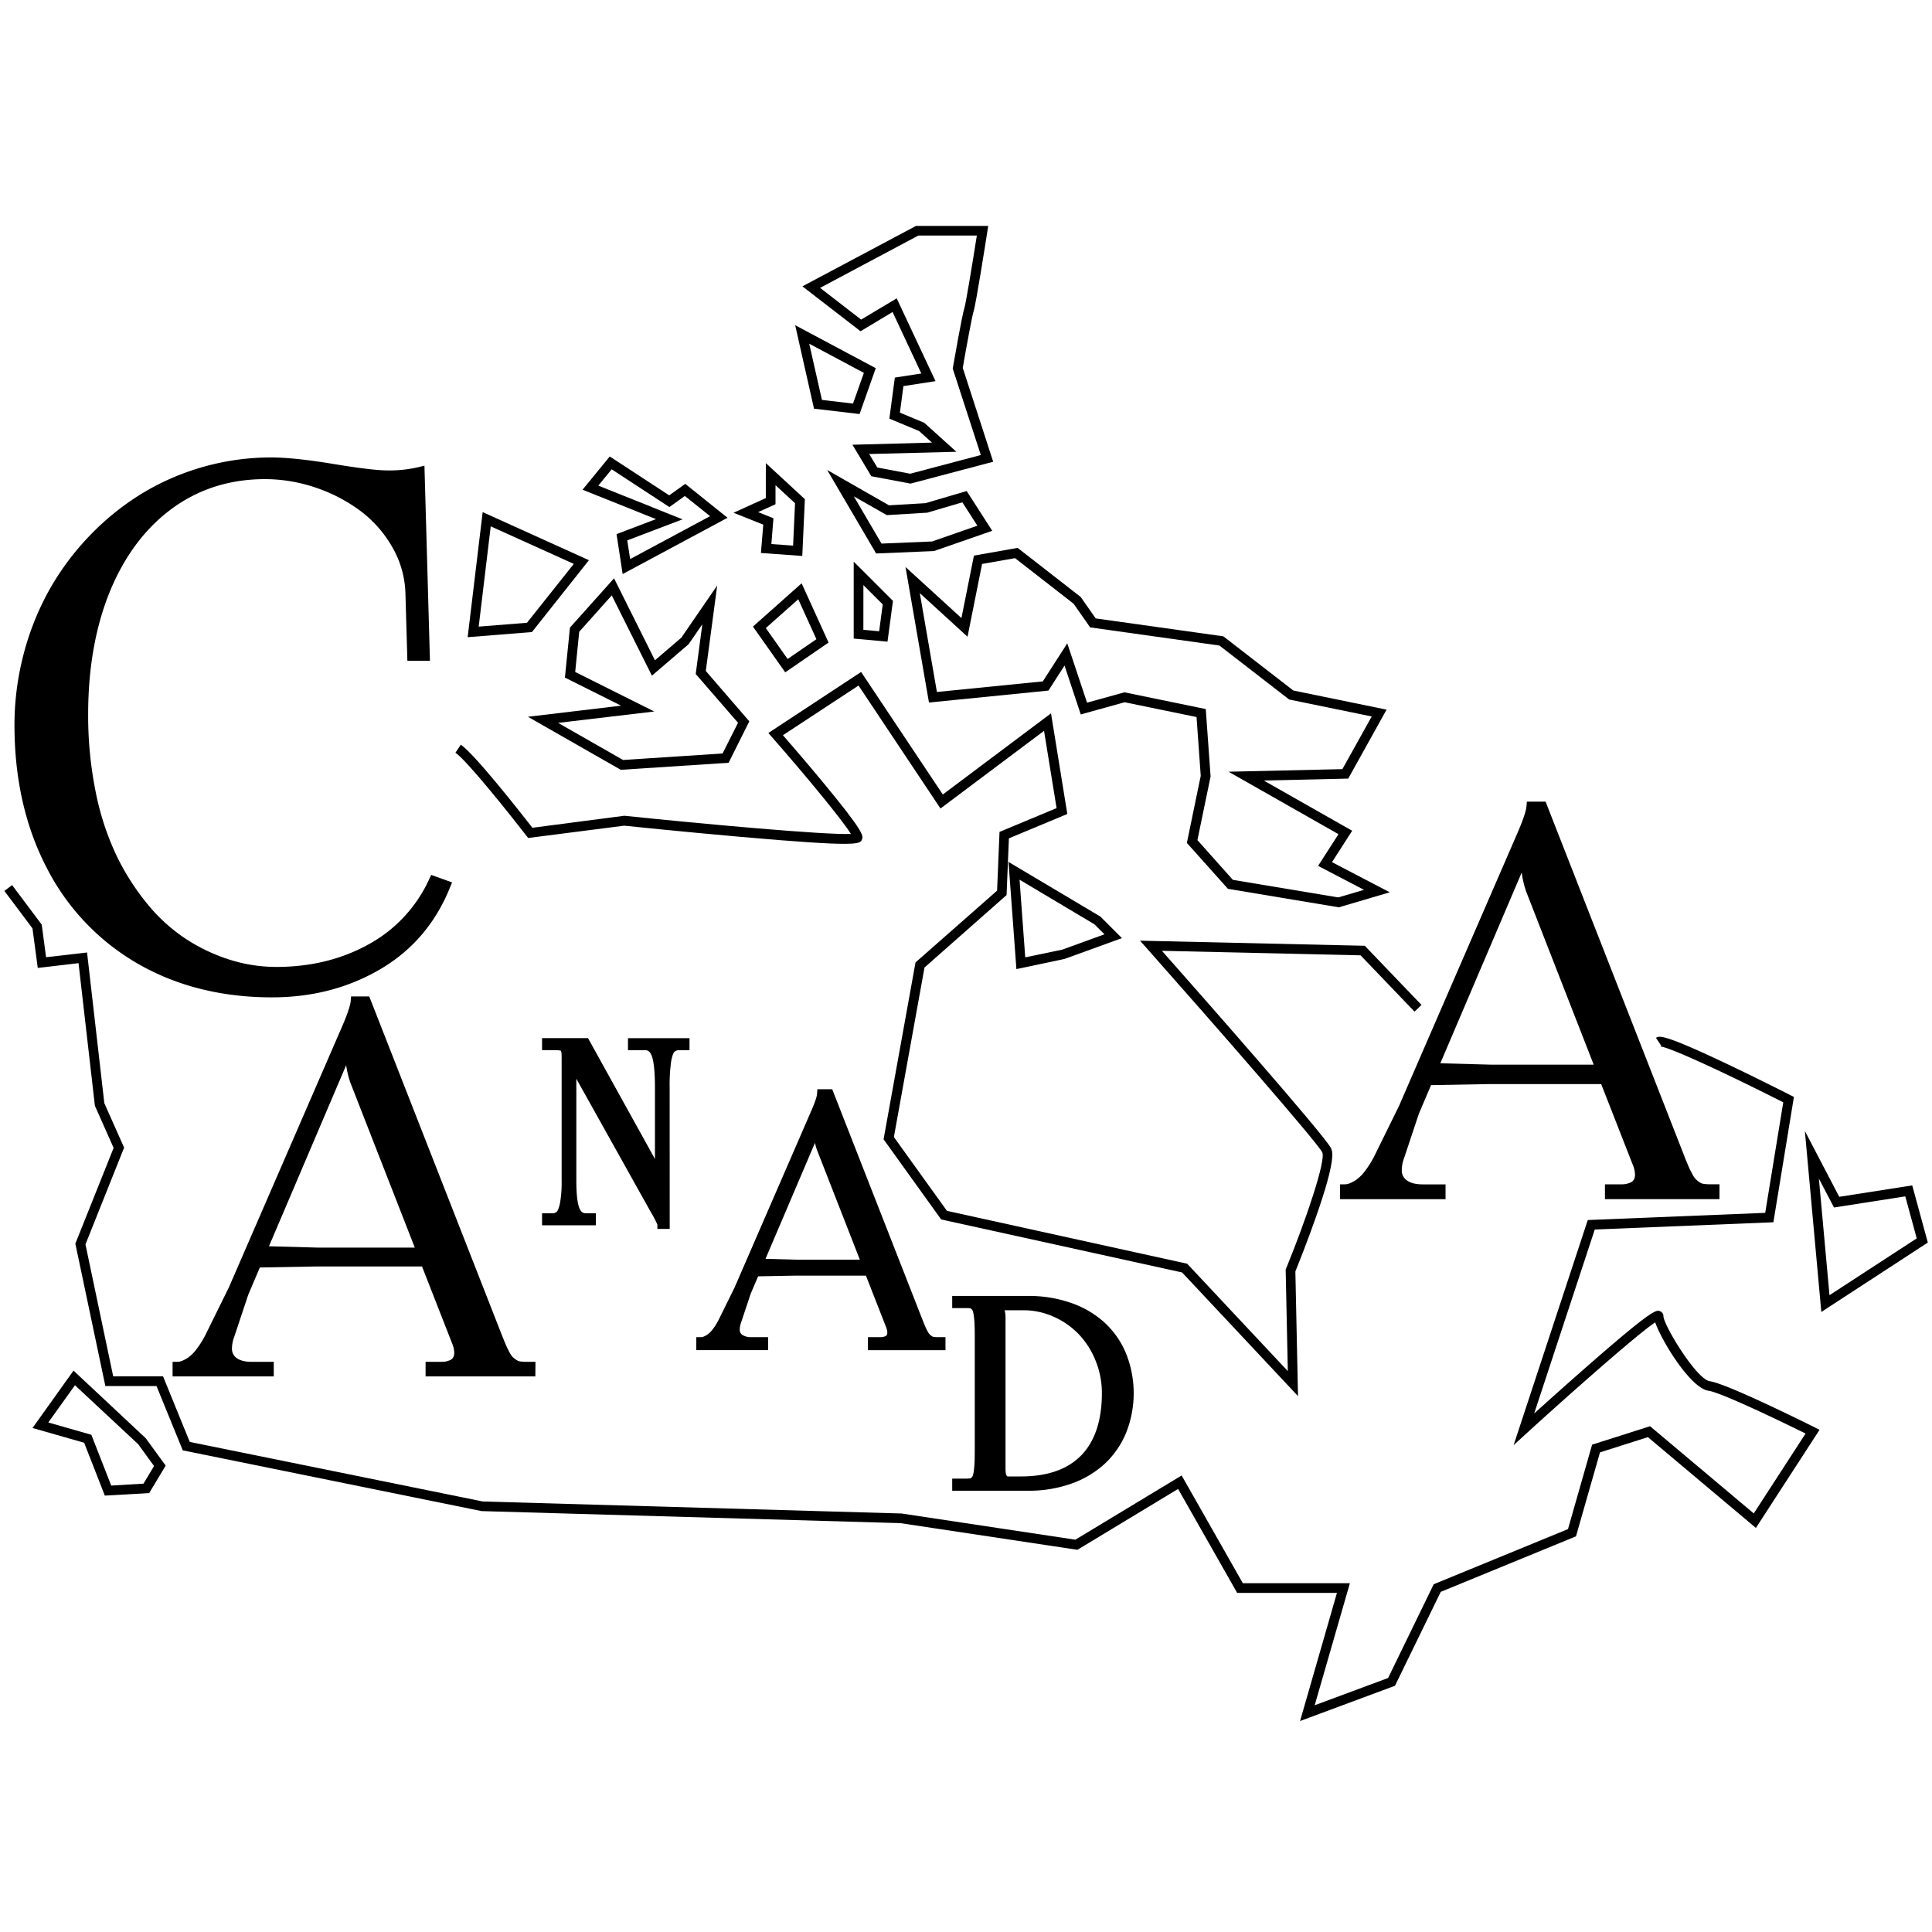 <svg xmlns="http://www.w3.org/2000/svg" viewBox="0 0 1000 1000"><g id="Layer_61" data-name="Layer 61"><g id="Layer_62" data-name="Layer 62"><path d="M671.85,722.62l-60-64-124.7-27.43-29.81-41.49,16.53-91.55L516.09,461l1.26-30.41,29.54-12.31-6.5-40-53.6,40.2-42.42-63.64-39.12,25.7c3.6,4.14,11.78,13.61,19.8,23.26,22.37,26.91,21.75,28.76,21.15,30.56-.88,2.62-1.41,4.21-63.45-1.26-28.16-2.48-56.52-5.4-59.68-5.73l-49.7,6.37-.87-1.13c-8.24-10.65-30.92-39.13-36.77-43l2.78-4.16c7.1,4.73,31.45,35.78,37.07,43L323,422.25l.29,0c40.05,4.17,103.74,10,117.13,9.39-4.43-7.23-23.13-29.87-40.82-50.09l-1.89-2.16,48-31.58L488,411.22l56-42,8.44,52.1-30.23,12.6L521,463.29l-42.48,37.49-15.85,87.75,27.47,38.21L614.47,654.1l52.1,55.58-1.11-52.53.19-.48c10.53-25.72,20.69-56.06,18.76-60.19-2.63-5.27-55.59-65.86-90.54-105.31l-3.8-4.28,116.34,2.64,29.36,30.63-3.61,3.46-27.93-29.14-102.82-2.34c18.19,20.57,84,95.21,87.47,102.1.84,1.68,2.81,5.62-7.81,35.88-4.57,13-9.55,25.4-10.59,28Z"/><path d="M672.91,890.81,692,824.49H640.36l-30.58-53.82-52.12,31.51L466,788.37l-216.74-6.23L94.6,750.7,81,717.4H54.53L39,643.7l19.81-49.54-9.69-21.8-8.47-73.84L19.54,501l-2.73-20.47L2.26,461.13l4-3L21.6,478.58l2.25,16.88L45.06,493,54,571l10.24,23-20,50.09L58.59,712.4h25.8l13.83,33.94,151.64,30.82,216.6,6.22.15,0,90,13.56,55-33.24,31.68,55.76h55.41l-18.22,63.18,38-14.11L742.09,820l69.5-28.54,12.48-43.71,30-9.54,53.68,45.14L934.56,742c-13.89-6.88-43.88-21.26-50.28-22.17-9.19-1.32-24.07-25.44-27.55-35.38-9.36,6.2-44.46,37.28-66.29,57.16l-7,6.41,38.39-116.53,91.84-3.72,9.34-57.2c-28.34-14.4-59.45-28.92-63.78-28.92h-.06a1.59,1.59,0,0,0,.74-.29l-2.77-4.16c1.65-1.09,3.51-2.34,37.48,13.84,16.19,7.7,32.12,15.82,32.28,15.9l1.63.83L917.9,632.64l-92.45,3.75L794.09,731.6c6.42-5.79,16.44-14.78,26.54-23.63,35.14-30.81,36.73-30.12,38.73-29.23a2.74,2.74,0,0,1,1.63,2.54c.16,4.71,17.09,32.65,24,33.64,8.86,1.26,49.68,21.58,54.31,23.89l2.5,1.25-32.95,50.8-55.9-47-24.8,7.89L815.73,795.2l-70,28.74-23.69,48.61Z"/><path d="M693,469.62l-57.43-9.57-21.25-23.76,7.18-34.72-2.17-30.43-37.22-7.66-22.71,6.31L551,344.49l-8.33,12.95-61.84,6.19-12.14-70.15,28.95,26.43,6.47-32.33,22.61-4L559.37,309l7.76,11.09,66.07,9.27,36.23,28.05,48.26,9.9L697.84,403l-43.72,1,45.76,26-10.44,16.25,29.9,15.6Zm-54.87-14.21,54.56,9.09L706,460.58l-23.76-12.4,10.55-16.41-56.89-32.33,58.93-1.34L710,370.84l-42.72-8.77-36.1-27.94-66.91-9.39-8.58-12.25L525.38,288.9l-17.06,3-7.53,37.67L476.09,307l8.85,51.17,54.81-5.48L552.42,333l10.24,30.7L582,358.34l42.1,8.67,2.5,34.89-6.82,32.94Z"/><path d="M942.71,679.07,934.2,585.4,952,619.47l37.77-5.91,8.07,29.58Zm-1.25-69,5.48,60.32,45.16-29.41-5.93-21.74L949.28,625Z"/><path d="M321.31,398.45,273.25,371l48.23-5.75L292.4,350.71,295,324.85l22.83-25.51L339,341.76l13.65-11.7,18.57-27-5.9,44.23,22.52,26.08-10.72,21.44Zm-32.43-24.29,33.6,19.2L374,390l8-15.89L360.1,348.86l3.43-25.75-7.1,10.32-19,16.3-20.78-41.57L299.8,327l-2.08,20.81,40.92,20.46Z"/><path d="M242.06,329.81l7.77-64.74,55,24.89-29.5,37.19ZM254,272.43l-6.23,51.91,25-2L297,291.87Z"/><path d="M415.26,287.76l-21.41-1.53,1.22-14.68-15.38-6.15,16.7-7.59v-18.1l20.21,18.66Zm-16-6.16,11.25.81,1-21.94-10.11-9.34V261l-9,4.07,7.94,3.18Z"/><path d="M322.29,297.12l-3.17-20.65,20.4-7.78-38-15.21,14.08-17.21,30.78,20.12,8.31-5.94L376.57,268Zm2.38-17.42,1.49,9.67,41.38-22.2-13.07-10.45-8,5.73-29.88-19.54-6.91,8.45,43.6,17.45Z"/><path d="M453.48,286.48l-25.33-43.21,32,18.28L479,260.44l21.35-6.28,13.23,20.58-30.18,10.49Zm-11.54-29.57,14.34,24.45,26.12-1.09,23.49-8.17L498.12,260l-18.31,5.39h-.29L459,266.62Z"/><path d="M406.43,348l-16.71-23.68,25.2-22.4,13.94,30.66Zm-10.05-22.91,11.29,16,14.9-10.25-9.39-20.67Z"/><path d="M459.37,332.12l-17.49-1.59V290.71L462.19,311ZM446.88,326l8.17.74,1.85-13.89-10-10Z"/><path d="M526.09,501.6,522,446.13l47.55,28.28,11.16,11.16-29.69,10.77Zm1.63-46.27,2.94,40.19,19.19-4,21.81-7.93-5.17-5.16Z"/><path d="M471.3,250.31,451,246.5l-9.78-16.3,41.18-1.11-6.69-6-15.38-6.41,2.84-21.25,13.71-2.11L462,161.5l-16.59,9.95-30.08-23.24,58.8-31.28h37.37l-.45,2.89c-.6,3.84-5.9,37.64-7.1,41.23-.79,2.39-3.76,18.63-5.63,29.36L514.07,239ZM454.11,242l17,3.19,36.56-9.67-14.54-44.74.11-.62c.48-2.76,4.73-27.11,5.92-30.69.75-2.25,4.17-23.1,6.45-37.54H475.33L424.48,149l21.24,16.42,18.41-11,20.09,42.86-16.61,2.56-1.83,13.74,12.62,5.26,16.63,15L449.89,235Z"/><path d="M444.91,214.31l-23.58-2.78-9.75-43.21,41.71,22.25ZM425.43,207l16.09,1.89L447.14,193l-28.28-15.08Z"/><path d="M54.26,774.13,43.55,746.76l-26.72-7.63,21.22-29.7,37.39,35,10.31,14.17-8.53,14.21ZM25,736.27l22.28,6.37,10.29,26.29,16.7-1,5.47-9.12-8.22-11.3L38.8,717Z"/></g><g id="Layer_63" data-name="Layer 63"><path d="M10,375.38a142,142,0,0,1,4.64-36.15,138,138,0,0,1,13-32.62,134.92,134.92,0,0,1,20.43-27.48,133.23,133.23,0,0,1,26.3-21.33,125.79,125.79,0,0,1,31.18-13.65,124.5,124.5,0,0,1,34.69-4.87q11.76,0,32,3.36T200.75,246a68.93,68.93,0,0,0,16.57-1.79L220,339.57h-6.72l-.9-32.24a52.79,52.79,0,0,0-7-25.07,63.6,63.6,0,0,0-17.24-19.7,85.08,85.08,0,0,0-23.89-12.48,83.65,83.65,0,0,0-27.09-4.53q-27.87,0-49.25,15.44t-33.07,43.6q-11.7,28.16-11.7,65a202.08,202.08,0,0,0,3.92,40.75A142.7,142.7,0,0,0,58,443.77a127.28,127.28,0,0,0,16.45,25.86,91,91,0,0,0,20.65,18.63,94.26,94.26,0,0,0,23.29,11A82.57,82.57,0,0,0,143,503q27.65,0,49.36-12.2A74.9,74.9,0,0,0,224.48,456l6.27,2.24q-10.74,27-35,41.25t-55,14.27q-38.73,0-68.44-17.24t-46-48.69Q10,416.35,10,375.38Z"/><path d="M140.76,516.23c-26.14,0-49.59-5.92-69.7-17.58a120.28,120.28,0,0,1-47-49.7c-11-21.23-16.57-46-16.57-73.57a144.71,144.71,0,0,1,4.73-36.78,141,141,0,0,1,13.27-33.22,138.82,138.82,0,0,1,20.81-28,136.51,136.51,0,0,1,26.79-21.71,129.2,129.2,0,0,1,67.18-18.9c7.94,0,18.85,1.14,32.42,3.39,13.31,2.21,22.74,3.33,28,3.33a66.4,66.4,0,0,0,16-1.72l3-.75,2.85,101H210.86l-1-34.67a50.55,50.55,0,0,0-6.67-23.91,61.33,61.33,0,0,0-16.56-18.93,83.06,83.06,0,0,0-23.2-12.11,81.43,81.43,0,0,0-26.28-4.4c-18,0-34,5-47.78,15s-24.65,24.29-32.23,42.53-11.51,39.91-11.51,64a199.85,199.85,0,0,0,3.87,40.24,140.7,140.7,0,0,0,10.71,32.88A125.12,125.12,0,0,0,76.37,468a88.73,88.73,0,0,0,20.08,18.13,92.29,92.29,0,0,0,22.67,10.68A80.25,80.25,0,0,0,143,500.48c17.91,0,34.11-4,48.13-11.88a72.79,72.79,0,0,0,31.08-33.67l1-2.08L234,456.73l-1,2.41c-7.34,18.42-19.48,32.71-36.09,42.47S161.56,516.23,140.76,516.23Zm-.45-274.45a124.23,124.23,0,0,0-64.56,18.15,131.94,131.94,0,0,0-25.81,20.93,133.8,133.8,0,0,0-20,27,136.2,136.2,0,0,0-12.8,32,139.67,139.67,0,0,0-4.56,35.51c0,26.78,5.38,50.76,16,71.27a115.4,115.4,0,0,0,45,47.68c19.33,11.21,41.94,16.9,67.19,16.9,19.9,0,38-4.69,53.69-13.93a78.82,78.82,0,0,0,33-37.62l-1.66-.59A77.6,77.6,0,0,1,193.58,493c-14.78,8.31-31.8,12.52-50.58,12.52a85.6,85.6,0,0,1-25.37-3.86,97.52,97.52,0,0,1-23.89-11.26,93.94,93.94,0,0,1-21.22-19.14,130.23,130.23,0,0,1-16.78-26.36,145.87,145.87,0,0,1-11.11-34.05,205.52,205.52,0,0,1-4-41.25c0-24.76,4-46.95,11.89-65.93S71.9,269.49,86.47,259s31.68-15.92,50.71-15.92a86.59,86.59,0,0,1,27.89,4.66,88.21,88.21,0,0,1,24.59,12.85A66.32,66.32,0,0,1,207.57,281a55.44,55.44,0,0,1,7.32,26.24l.83,29.8h1.71l-2.53-89.78a76.57,76.57,0,0,1-14.15,1.21c-5.63,0-15.07-1.11-28.83-3.39C158.61,242.9,148,241.78,140.31,241.78Z"/><path d="M91.83,709.92v-2.54a8.76,8.76,0,0,0,2.62-.44,18.55,18.55,0,0,0,3.81-1.86,21.58,21.58,0,0,0,5.25-5,48.51,48.51,0,0,0,5.48-8.9l11.76-23.84,58.49-134.77q4.44-10.24,4.76-14.3h5.41l67.7,172.91c1,2.54,1.77,4.44,2.3,5.68s1.2,2.61,2,4.09a13.44,13.44,0,0,0,2.11,3.14,15.17,15.17,0,0,0,2.3,1.87,7,7,0,0,0,3,1.19,26.67,26.67,0,0,0,3.89.24h1.91v2.54H222.78v-2.54h6a13,13,0,0,0,2.5-.24,13.79,13.79,0,0,0,2.79-.91,5.72,5.72,0,0,0,2.54-2.23,6.85,6.85,0,0,0,1-3.77,15.3,15.3,0,0,0-1.19-5.56L220.16,653H163.34l-30.51.55-6.67,15.66-7.31,21.93a19,19,0,0,0-1.28,6.68,8.25,8.25,0,0,0,3.38,7q3.38,2.5,9.34,2.5h8.9v2.54Zm43.62-62.45,29.17.79h53.71l-34.64-88.68A46.48,46.48,0,0,1,181.14,544h-1.59Z"/><path d="M277.09,712.42H220.28v-7.54h8.54a10.58,10.58,0,0,0,2-.19,11.57,11.57,0,0,0,2.25-.75,3.17,3.17,0,0,0,1.44-1.29,4.3,4.3,0,0,0,.6-2.42,12.77,12.77,0,0,0-1-4.64l-15.67-40.06H163.34l-28.84.52-6,14.08L121.22,692a16.84,16.84,0,0,0-1.15,5.89,5.77,5.77,0,0,0,2.37,5c1.8,1.33,4.44,2,7.85,2h11.4v7.54H89.33v-7.54h2.5a6.54,6.54,0,0,0,1.89-.33A15.75,15.75,0,0,0,97,702.93a18.84,18.84,0,0,0,4.58-4.42,47.42,47.42,0,0,0,5.19-8.44l11.73-23.79,58.46-134.71c3.54-8.15,4.44-11.84,4.57-13.5l.18-2.31h9.42l68.33,174.5c1,2.51,1.76,4.4,2.27,5.61s1.13,2.48,1.89,3.89a11.37,11.37,0,0,0,1.67,2.55,14.55,14.55,0,0,0,2,1.58,4.57,4.57,0,0,0,1.94.78,24.6,24.6,0,0,0,3.52.21h4.41Zm-40.18-5h26.66a16.53,16.53,0,0,1-1.83-1.57,16.08,16.08,0,0,1-2.54-3.73c-.83-1.54-1.53-3-2.09-4.29s-1.32-3.19-2.33-5.74L187.7,520.76h-1.57a77.23,77.23,0,0,1-4.6,12.8l-3.45,8h5.56V544a44.41,44.41,0,0,0,2.4,14.74l36,92h0l16.82,43a17.85,17.85,0,0,1,1.36,6.47,9.32,9.32,0,0,1-1.39,5.12A8.18,8.18,0,0,1,236.91,707.42Zm-137.7,0h21c-.27-.17-.53-.35-.79-.53a10.81,10.81,0,0,1-4.39-9,21.59,21.59,0,0,1,1.43-7.55l7.36-22,7.31-17.15,27.81-.5-27.27-.74L168,564.75,123,668.44l-11.76,23.84a50.9,50.9,0,0,1-5.77,9.35,23.37,23.37,0,0,1-5.91,5.59Zm40-62.35,25.49.69h50l-33.31-85.27a47.2,47.2,0,0,1-2.22-9.15Z"/><path d="M283.07,631.74v-1.23h2.61a5.86,5.86,0,0,0,4.18-1.44q1.53-1.44,2.43-5.77A63.1,63.1,0,0,0,293.2,611V547.65c0-1.1,0-2-.08-2.63a6.76,6.76,0,0,0-.38-1.8,3.29,3.29,0,0,0-.69-1.19,3.06,3.06,0,0,0-1.27-.61,8.53,8.53,0,0,0-1.84-.31c-.64,0-1.52-.06-2.65-.06h-3.22v-1.23h19.79l35.76,64.45q2.29,4.11,2.3,4.76h.77c-.11-.92-.16-2.71-.16-5.37V562.84q0-12-1.69-16.88T334,541.05h-6.44v-1.23h26.85v1.23h-2.61a6,6,0,0,0-4.5,1.59c-1,1.06-1.82,3.17-2.36,6.33a88.57,88.57,0,0,0-.81,13.87v70.74h-1.38c0-.61-1.23-3.07-3.68-7.36l-40.21-72c-.41-.69-.83-1.45-1.26-2.27s-.77-1.47-1-2a4.84,4.84,0,0,1-.34-.83h-.62c.1.92.16,2.77.16,5.53V611q0,10.71,1.68,15.1t5.83,4.39h2.61v1.23Z"/><path d="M346.64,636.08h-6.38v-2.25a53.8,53.8,0,0,0-3.35-6.37l-38.6-69.1V611c0,8.47.82,12.4,1.52,14.2.94,2.46,2.29,2.79,3.49,2.79h5.11v6.23H280.57V628h5.11a3.5,3.5,0,0,0,2.47-.76c.22-.21,1-1.15,1.7-4.46A62.26,62.26,0,0,0,290.7,611V547.65c0-1,0-1.84-.07-2.44a4.19,4.19,0,0,0-.24-1.12c0-.09-.06-.15-.08-.2l-.21-.07a6.18,6.18,0,0,0-1.31-.22c-.58,0-1.42-.05-2.5-.05h-5.72v-6.23h23.77L339,599.87v-37c0-7.66-.52-13.07-1.55-16.07-1-2.84-2.3-3.22-3.47-3.22h-8.94v-6.23h31.85v6.23h-5.11a3.66,3.66,0,0,0-2.71.84c-.24.24-1.06,1.32-1.69,5a87.4,87.4,0,0,0-.77,13.45Zm-53.77-6.84h3.42a11,11,0,0,1-1.13-2.22,20.26,20.26,0,0,1-.66-2.14A16.29,16.29,0,0,1,292.87,629.24Zm5.9-80.53.11.25c.22.47.53,1.08.94,1.85s.81,1.5,1.2,2.16l40.24,72,.38.67V611.53h-3.22v-2.21a37.39,37.39,0,0,0-2-3.82l-35.05-63.18h-6.32v0a9.43,9.43,0,0,1,.53,2.48c0,.52.07,1.14.08,1.86h3.08Zm42.1-6.39a13.09,13.09,0,0,1,1.34,2.83,18.31,18.31,0,0,1,.55,1.94,16.2,16.2,0,0,1,1.69-4.77Z"/><path d="M495.36,769.1v-1.28H500a14.35,14.35,0,0,0,2.74-.2,3.7,3.7,0,0,0,1.88-1,5.25,5.25,0,0,0,1.28-2,18.4,18.4,0,0,0,.72-3.7c.2-1.68.32-3.5.36-5.48s.06-4.59.06-7.87V694.88Q507,690,507,687c0-2-.16-3.8-.36-5.48a18.55,18.55,0,0,0-.72-3.7,5.32,5.32,0,0,0-1.28-2,3.77,3.77,0,0,0-1.88-1,15.22,15.22,0,0,0-2.74-.2h-4.64v-1.28h36.79a63.71,63.71,0,0,1,21.36,3.44A47.6,47.6,0,0,1,570,686.38a42.85,42.85,0,0,1,10.54,15.14,53,53,0,0,1,0,39.21A43.14,43.14,0,0,1,570,755.92a47.25,47.25,0,0,1-16.49,9.72,63.21,63.21,0,0,1-21.36,3.46Zm26.23-2.4h6.88q21.6,0,32.95-11.7t11.36-33.89a46.59,46.59,0,0,0-3.4-17.67A45.31,45.31,0,0,0,560.2,689a43.31,43.31,0,0,0-13.77-9.68,40.61,40.61,0,0,0-16.84-3.6H515.67v.16a7.14,7.14,0,0,1,1.74,2.62,10.69,10.69,0,0,1,.5,3.62V760.3Q517.91,766.71,521.59,766.7Z"/><path d="M532.15,771.6H492.86v-6.28H500a12.21,12.21,0,0,0,2.25-.15,1.23,1.23,0,0,0,.62-.38,2.67,2.67,0,0,0,.67-1.07,15.67,15.67,0,0,0,.59-3.15c.19-1.59.31-3.35.35-5.24s.06-4.58.06-7.82V694.88c0-3.24,0-5.88-.06-7.83s-.16-3.65-.35-5.23a15.86,15.86,0,0,0-.59-3.16,2.67,2.67,0,0,0-.67-1.07,1.13,1.13,0,0,0-.62-.37,11.86,11.86,0,0,0-2.25-.16h-7.14v-6.28h39.29a66.33,66.33,0,0,1,22.19,3.59,50,50,0,0,1,17.35,10.17,45.26,45.26,0,0,1,11.15,16,55.43,55.43,0,0,1,0,41.15,45.83,45.83,0,0,1-11.14,16.06A50.2,50.2,0,0,1,554.34,768,66,66,0,0,1,532.15,771.6Zm-24.44-5h9.1a11.84,11.84,0,0,1-1.4-6.3V682.08a8.34,8.34,0,0,0-.35-2.77,4.74,4.74,0,0,0-1.15-1.7l-.74-.73v-1.1h-5.46a8.13,8.13,0,0,1,.54,1.2,20.87,20.87,0,0,1,.85,4.25c.21,1.74.33,3.67.38,5.72s.06,4.65.06,7.93v52.63c0,3.27,0,5.94-.06,7.93s-.17,4-.38,5.72a20.6,20.6,0,0,1-.85,4.24A8.13,8.13,0,0,1,507.71,766.6ZM520,678.18a14.34,14.34,0,0,1,.46,3.9V760.3c0,.92.09,3.9,1.18,3.9h6.88c13.63,0,24.11-3.68,31.16-10.94s10.65-18.09,10.65-32.15a44.33,44.33,0,0,0-3.22-16.74,43.16,43.16,0,0,0-8.67-13.69,41,41,0,0,0-13-9.12,38.29,38.29,0,0,0-15.81-3.38Zm29.95,0A45.59,45.59,0,0,1,562,687.24a48.31,48.31,0,0,1,9.68,15.26,49.27,49.27,0,0,1,3.58,18.61c0,15.4-4.06,27.39-12.06,35.64a37.09,37.09,0,0,1-4.59,4,42.54,42.54,0,0,0,9.68-6.65,41,41,0,0,0,9.93-14.33,50.55,50.55,0,0,0,0-37.27,40.57,40.57,0,0,0-9.93-14.27,45.2,45.2,0,0,0-15.64-9.14C551.76,678.76,550.84,678.46,549.9,678.18Z"/><path d="M362.9,696.34v-1.73a6,6,0,0,0,1.78-.29,12.66,12.66,0,0,0,2.59-1.27,14.38,14.38,0,0,0,3.55-3.4,32,32,0,0,0,3.72-6l8-16.17L422.2,576q3-6.94,3.23-9.7h3.67L475,683.62c.68,1.72,1.21,3,1.57,3.85s.8,1.77,1.34,2.78a10,10,0,0,0,1.43,2.13,11.49,11.49,0,0,0,1.56,1.26,4.88,4.88,0,0,0,2,.81,17.75,17.75,0,0,0,2.64.16h1.29v1.73H451.74v-1.73h4.09a8.75,8.75,0,0,0,1.7-.16,9,9,0,0,0,1.89-.62,3.84,3.84,0,0,0,1.72-1.51,4.63,4.63,0,0,0,.67-2.56A10.27,10.27,0,0,0,461,686L450,657.74H411.41l-20.69.38-4.53,10.62-5,14.88a12.78,12.78,0,0,0-.86,4.53,5.61,5.61,0,0,0,2.29,4.77,10.44,10.44,0,0,0,6.33,1.69h6v1.73ZM392.49,654l19.79.54h36.44l-23.51-60.16a31.61,31.61,0,0,1-1.72-10.56h-1.08Z"/><path d="M489.38,698.84H449.24v-6.73h6.59a7.3,7.3,0,0,0,1.23-.11,7.5,7.5,0,0,0,1.36-.46A1.43,1.43,0,0,0,459,691a2.28,2.28,0,0,0,.27-1.21,7.9,7.9,0,0,0-.63-2.85l-10.43-26.67H411.41l-19,.35-3.85,9-4.93,14.78a10.61,10.61,0,0,0-.73,3.73,3.12,3.12,0,0,0,1.28,2.77,8.11,8.11,0,0,0,4.84,1.2h8.54v6.73H360.4v-6.73h2.5a3.78,3.78,0,0,0,1.05-.18,11,11,0,0,0,2-1,11.91,11.91,0,0,0,2.89-2.82,30.28,30.28,0,0,0,3.43-5.58l7.95-16.12L419.9,575c2.48-5.72,3-8,3-8.9l.18-2.31h7.68l46.55,118.89q1,2.53,1.53,3.78c.33.77.75,1.64,1.26,2.58a7.22,7.22,0,0,0,1,1.54,8.49,8.49,0,0,0,1.21,1,2.21,2.21,0,0,0,1,.4,16,16,0,0,0,2.28.13h3.79Zm-26.24-5h14.17a12.71,12.71,0,0,1-1.58-2.41c-.57-1.07-1.06-2.08-1.45-3s-.89-2.16-1.58-3.91L427.46,569a58.93,58.93,0,0,1-3,8l-1.85,4.27H426v2.5a29.24,29.24,0,0,0,1.58,9.73L452.38,657h0l11,28.07a12.8,12.8,0,0,1,1,4.68,7.11,7.11,0,0,1-1.06,3.91A1.63,1.63,0,0,0,463.14,693.84Zm-92.79,0H380a8.21,8.21,0,0,1-2.09-5.7,15.43,15.43,0,0,1,1-5.4l2.33-7-4.43,9a36,36,0,0,1-4,6.5A22.63,22.63,0,0,1,370.35,693.84Zm25.88-42.27,16.12.44h32.71l-22.17-56.75a31.49,31.49,0,0,1-1.07-3.71Z"/><path d="M696.08,618.16v-2.67a9.65,9.65,0,0,0,2.75-.45,19.67,19.67,0,0,0,4-2,22.22,22.22,0,0,0,5.49-5.24,51.39,51.39,0,0,0,5.75-9.32l12.31-25,61.25-141.13q4.65-10.74,5-15h5.66l70.9,181.08c1.05,2.66,1.86,4.65,2.41,6s1.25,2.73,2.08,4.28a14.41,14.41,0,0,0,2.21,3.29,16.78,16.78,0,0,0,2.41,2,7.37,7.37,0,0,0,3.12,1.24,27.63,27.63,0,0,0,4.08.25h2v2.67H833.22v-2.67h6.32a13.45,13.45,0,0,0,2.62-.25,13.83,13.83,0,0,0,2.92-1,6,6,0,0,0,2.66-2.33,7.21,7.21,0,0,0,1-4,16,16,0,0,0-1.25-5.82l-17.06-43.61H771l-32,.59-7,16.39-7.66,23a20.1,20.1,0,0,0-1.33,7,8.63,8.63,0,0,0,3.54,7.36q3.54,2.63,9.78,2.62h9.32v2.67Zm45.69-65.41,30.54.83h56.25l-36.28-92.87a48.65,48.65,0,0,1-2.67-16.31H788Z"/><path d="M890,620.66H830.72V613h8.82a11.86,11.86,0,0,0,2.15-.2,12,12,0,0,0,2.39-.79,3.62,3.62,0,0,0,1.56-1.39,4.76,4.76,0,0,0,.64-2.61,13.59,13.59,0,0,0-1.07-4.9l-16.44-42H771l-30.29.56-6.31,14.81-7.62,22.87a17.69,17.69,0,0,0-1.21,6.2,6.13,6.13,0,0,0,2.53,5.35c1.9,1.42,4.69,2.13,8.29,2.13h11.82v7.67h-54.6V613h2.5a7,7,0,0,0,2-.34,16.46,16.46,0,0,0,3.44-1.71,19.93,19.93,0,0,0,4.83-4.66,48.59,48.59,0,0,0,5.45-8.87L724.1,572.5l61.22-141.07c3.72-8.56,4.66-12.44,4.8-14.18l.18-2.31H800L871.5,597.61c1,2.62,1.84,4.6,2.38,5.88s1.19,2.59,2,4.08a11.85,11.85,0,0,0,1.76,2.7,14.23,14.23,0,0,0,2.06,1.66,4.8,4.8,0,0,0,2.08.84,25.55,25.55,0,0,0,3.71.22H890Zm-42.31-5H876.3a18.74,18.74,0,0,1-2.2-1.85,16.82,16.82,0,0,1-2.64-3.88c-.87-1.62-1.6-3.13-2.18-4.49s-1.38-3.33-2.44-6l-70.28-179.5h-1.82a79,79,0,0,1-4.83,13.48l-61.3,141.24-12.31,25a53.89,53.89,0,0,1-6,9.78,24.54,24.54,0,0,1-6.16,5.82c-.25.16-.5.3-.74.44h22.89a13.21,13.21,0,0,1-1.17-.78,11.2,11.2,0,0,1-4.55-9.37,22.54,22.54,0,0,1,1.49-7.87l7.7-23.07,7.63-17.88,34.71-.62-34-.92L786.3,441.9h5.81v2.5a46.43,46.43,0,0,0,2.53,15.49l37.58,96.19h0l17.68,45.19a18.49,18.49,0,0,1,1.42,6.73,9.61,9.61,0,0,1-1.44,5.31A8.74,8.74,0,0,1,847.67,615.66ZM745.51,550.35l26.86.73H824.9L790,461.62a49.23,49.23,0,0,1-2.37-10Z"/></g></g></svg>